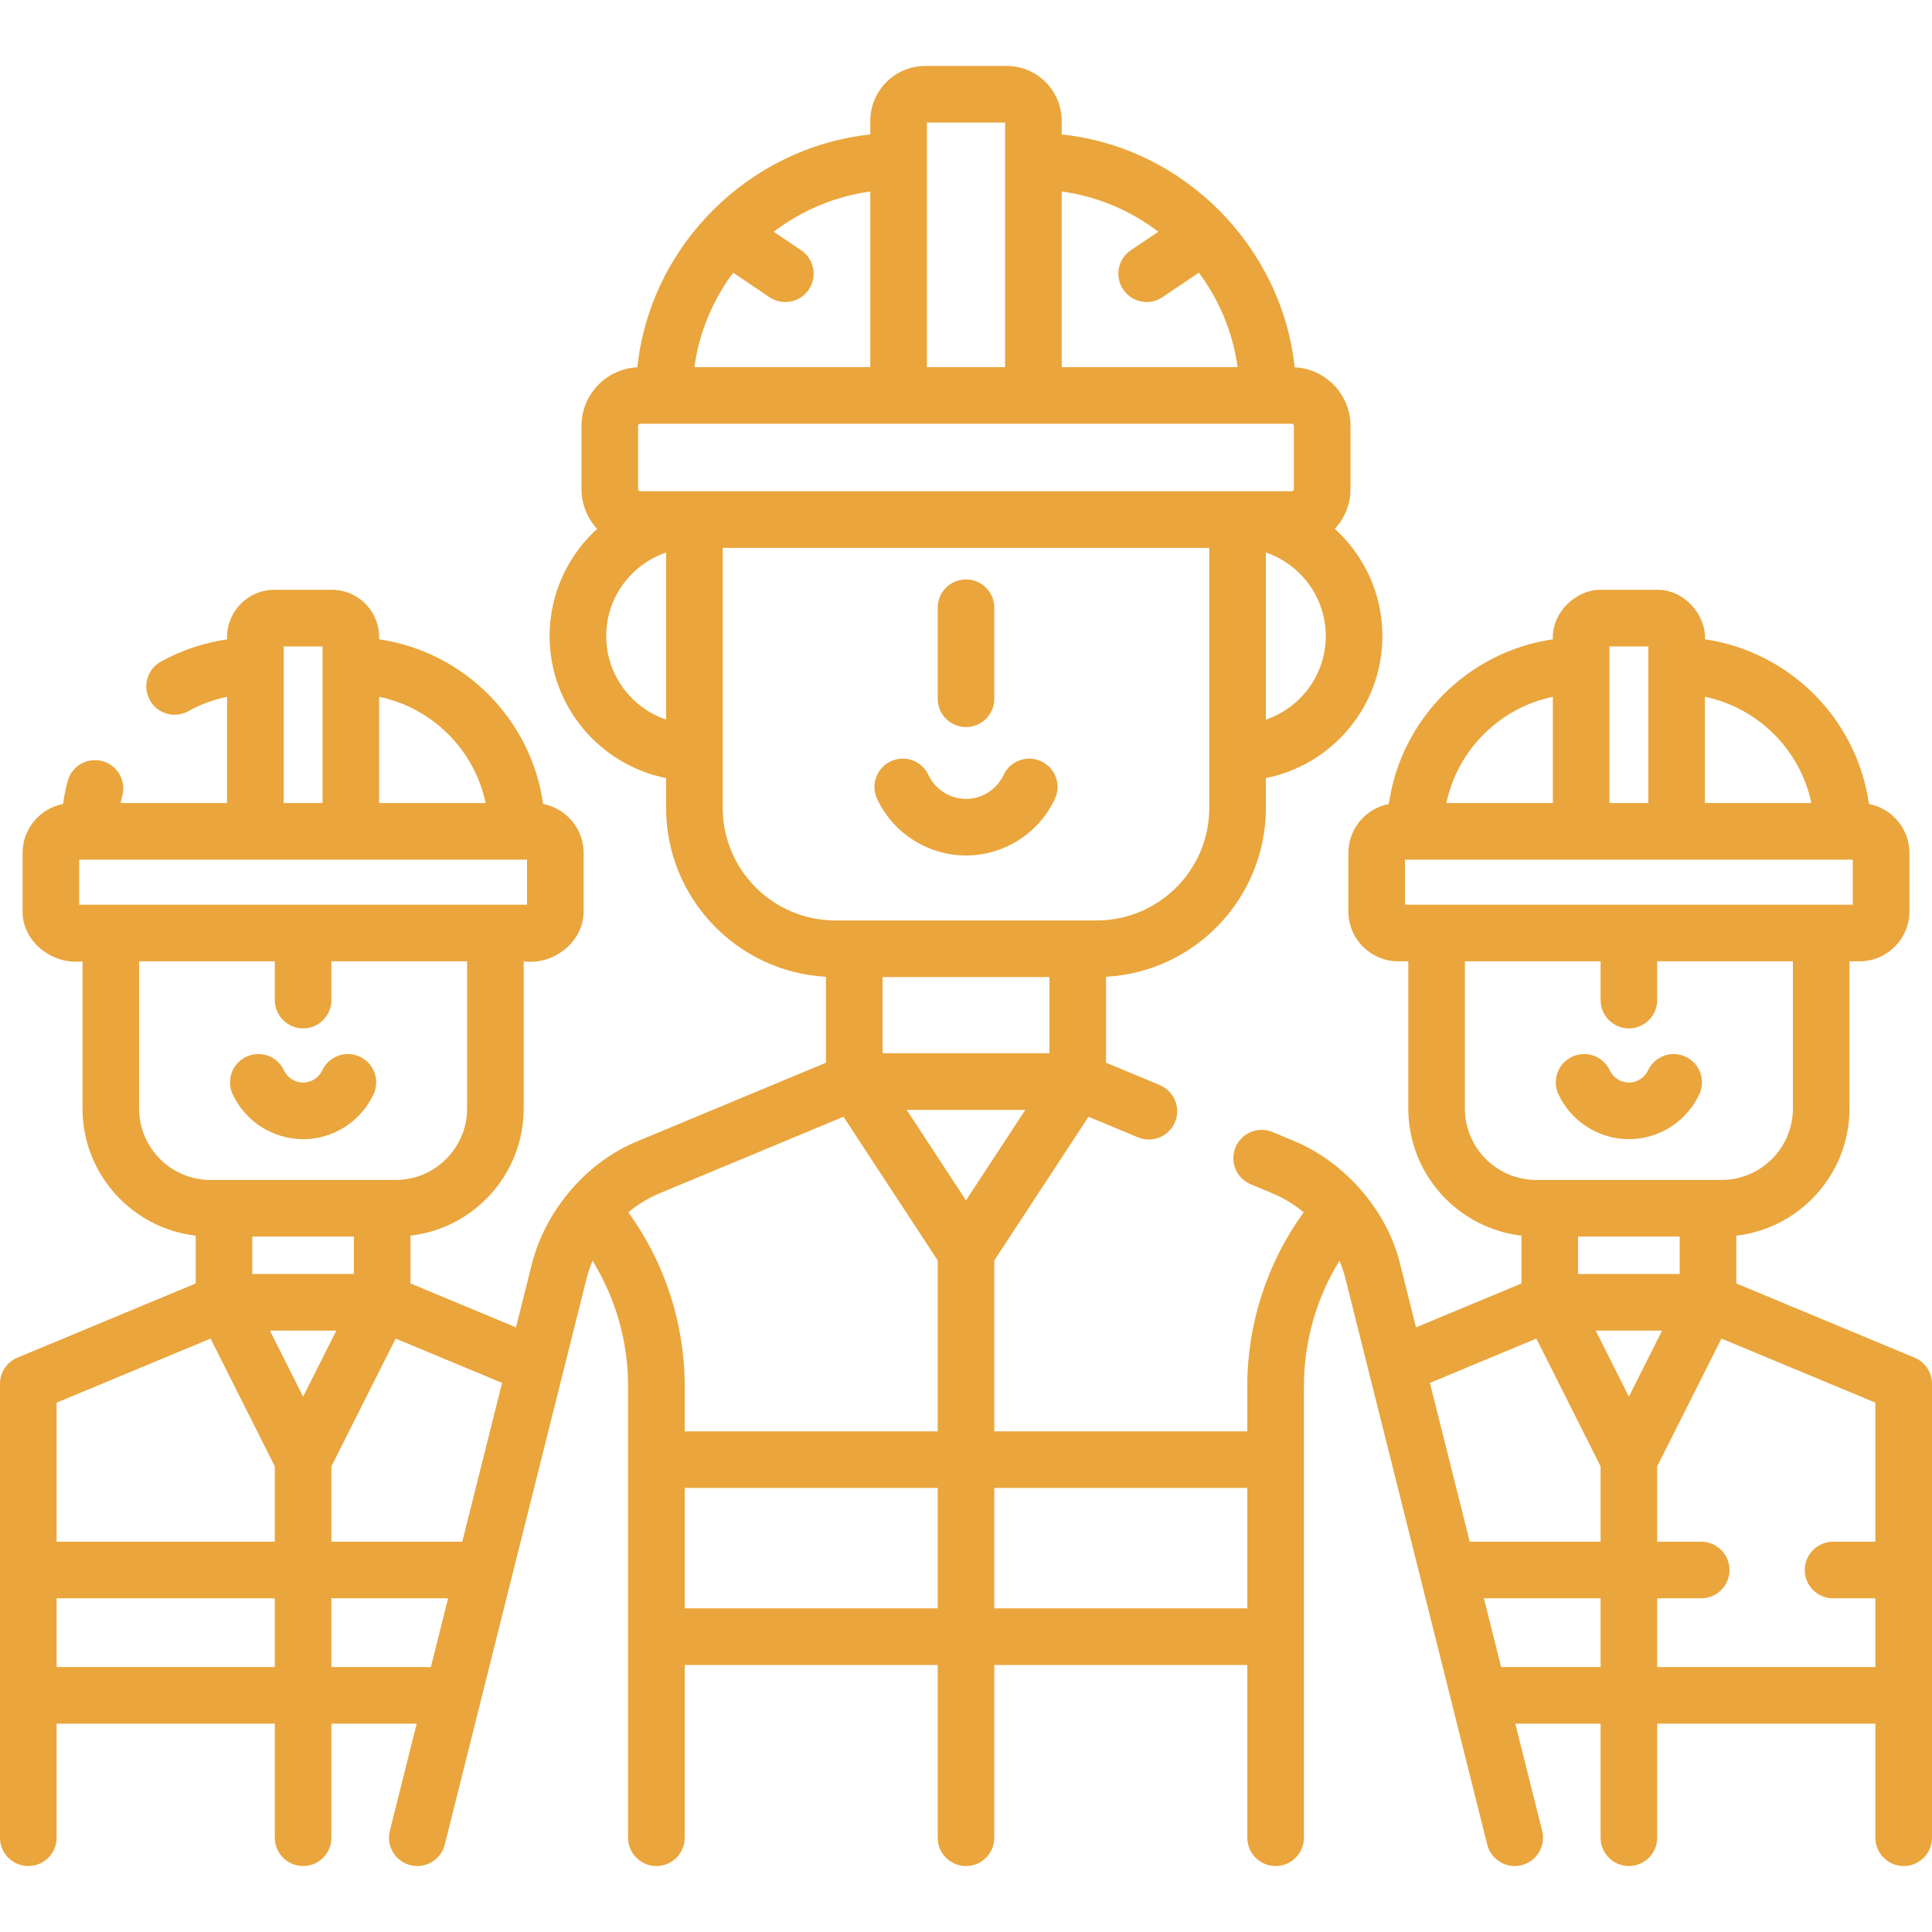 <svg width="90" height="90" viewBox="0 0 90 90" fill="none" xmlns="http://www.w3.org/2000/svg">
<g clip-path="url(#clip0_24_173)">
<path d="M89.188 63.245L80.883 59.788V57.562C83.847 57.218 86.156 54.694 86.156 51.639V44.782H86.623C87.905 44.782 88.948 43.739 88.948 42.457V39.735C88.948 38.603 88.135 37.659 87.064 37.453C86.503 33.496 83.373 30.357 79.422 29.781C79.485 28.719 78.53 27.484 77.223 27.476H74.537C73.464 27.461 72.282 28.492 72.339 29.781C68.387 30.357 65.258 33.496 64.697 37.453C63.625 37.659 62.812 38.603 62.812 39.735V42.457C62.812 43.739 63.855 44.782 65.138 44.782H65.604V51.639C65.604 54.694 67.913 57.218 70.877 57.562V59.788L65.963 61.834L65.232 58.917C64.664 56.496 62.733 54.161 60.263 53.145L59.28 52.735C58.608 52.455 57.836 52.774 57.556 53.446C57.276 54.118 57.594 54.89 58.267 55.17L59.249 55.579C59.785 55.802 60.285 56.105 60.731 56.474C59.029 58.82 58.104 61.652 58.104 64.571V66.678H46.318V58.716L50.707 52.022L53.012 52.982C53.684 53.262 54.456 52.944 54.736 52.272C55.016 51.599 54.698 50.828 54.026 50.548L51.523 49.505V45.502C55.667 45.277 58.969 41.835 58.969 37.635V36.246C62.06 35.631 64.397 32.899 64.397 29.63C64.397 27.653 63.542 25.872 62.182 24.637C62.633 24.148 62.912 23.497 62.912 22.781V19.842C62.912 18.378 61.756 17.181 60.309 17.109C59.728 11.551 55.205 6.867 49.458 6.264V5.634C49.458 4.222 48.309 3.073 46.897 3.073H43.103C41.691 3.073 40.542 4.222 40.542 5.634V6.264C34.957 6.857 30.304 11.36 29.691 17.109C28.244 17.181 27.088 18.378 27.088 19.842V22.781C27.088 23.497 27.367 24.148 27.818 24.637C26.458 25.872 25.603 27.653 25.603 29.63C25.603 32.899 27.94 35.631 31.03 36.246V37.635C31.03 41.835 34.333 45.277 38.477 45.502V49.505L29.737 53.145C27.399 54.088 25.427 56.301 24.768 58.915L24.037 61.834L19.123 59.788V57.562C22.087 57.218 24.396 54.694 24.396 51.639V44.782C25.698 44.973 27.18 43.953 27.188 42.457V39.735C27.188 38.603 26.375 37.659 25.303 37.453C24.743 33.499 21.616 30.361 17.661 29.782V29.674C17.661 28.462 16.675 27.476 15.463 27.476H12.777C11.565 27.476 10.579 28.462 10.579 29.674V29.784C9.496 29.943 8.446 30.292 7.49 30.825C6.854 31.179 6.626 31.982 6.981 32.618C7.222 33.051 7.671 33.295 8.134 33.295C8.351 33.295 8.571 33.241 8.774 33.128C9.338 32.814 9.947 32.59 10.579 32.459V37.409H5.617C5.641 37.295 5.668 37.181 5.698 37.069C5.886 36.365 5.468 35.643 4.765 35.455C4.063 35.267 3.339 35.684 3.151 36.388C3.057 36.737 2.988 37.093 2.937 37.452C1.865 37.659 1.052 38.603 1.052 39.735V42.457C1.037 43.816 2.38 44.963 3.844 44.782V51.639C3.844 54.694 6.153 57.218 9.117 57.562V59.788L0.812 63.245C0.32 63.45 0 63.93 0 64.462V85.608C0 86.336 0.59 86.927 1.318 86.927C2.047 86.927 2.637 86.336 2.637 85.608V80.295H12.802V85.608C12.802 86.337 13.392 86.927 14.12 86.927C14.848 86.927 15.438 86.337 15.438 85.608V80.295H19.411L18.16 85.288C17.983 85.994 18.412 86.71 19.119 86.887C19.226 86.914 19.334 86.927 19.44 86.927C20.03 86.927 20.568 86.527 20.718 85.929L27.326 59.554C27.397 59.273 27.491 58.996 27.603 58.727C28.678 60.475 29.259 62.495 29.259 64.571V85.608C29.259 86.336 29.849 86.927 30.577 86.927C31.306 86.927 31.896 86.336 31.896 85.608V77.561H43.682V85.608C43.682 86.337 44.272 86.927 45 86.927C45.728 86.927 46.318 86.337 46.318 85.608V77.561H58.104V85.608C58.104 86.336 58.694 86.927 59.423 86.927C60.151 86.927 60.741 86.336 60.741 85.608V64.571C60.741 62.495 61.322 60.475 62.397 58.727C62.509 58.997 62.604 59.273 62.674 59.556L69.282 85.929C69.432 86.527 69.969 86.927 70.56 86.927C70.666 86.927 70.774 86.914 70.882 86.887C71.588 86.71 72.017 85.994 71.84 85.288L70.589 80.295H74.562V85.608C74.562 86.337 75.152 86.927 75.88 86.927C76.608 86.927 77.198 86.337 77.198 85.608V80.295H87.363V85.608C87.363 86.336 87.953 86.927 88.682 86.927C89.41 86.927 90 86.336 90 85.608V64.462C90 63.93 89.68 63.45 89.188 63.245V63.245ZM21.535 71.82H15.438V68.309L18.431 62.356L23.389 64.42L21.535 71.82ZM16.486 59.348H11.753V57.603H16.486V59.348ZM15.666 61.986L14.12 65.062L12.574 61.986H15.666ZM22.622 37.409H17.661V32.458C20.142 32.975 22.101 34.93 22.622 37.409ZM13.215 30.112H15.025V37.409H13.215V30.112ZM3.689 40.046H24.551V42.145H3.689V40.046ZM6.48 51.639V44.782H12.802V46.587C12.802 47.315 13.392 47.906 14.12 47.906C14.848 47.906 15.438 47.315 15.438 46.587V44.782H21.76V51.639C21.76 53.474 20.267 54.967 18.432 54.967H9.808C7.973 54.967 6.48 53.474 6.48 51.639V51.639ZM9.809 62.356L12.802 68.309V71.82H2.637V65.341L9.809 62.356ZM2.637 77.658V74.456H12.802V77.658H2.637ZM15.438 77.658V74.456H20.874L20.072 77.658H15.438ZM45 55.918L42.237 51.703H47.763L45 55.918ZM48.886 49.066H41.114V45.515H48.886V49.066ZM58.969 33.522V25.738C60.591 26.289 61.76 27.826 61.76 29.63C61.76 31.435 60.59 32.972 58.969 33.522ZM53.96 10.795L52.68 11.657C52.076 12.064 51.916 12.883 52.323 13.487C52.578 13.865 52.994 14.069 53.418 14.069C53.671 14.069 53.927 13.996 54.153 13.844L55.847 12.703C56.789 13.967 57.428 15.469 57.653 17.102H49.458V8.92C51.135 9.149 52.674 9.814 53.96 10.795V10.795ZM43.179 5.71H46.821V17.102H43.179V5.71ZM34.154 12.704L35.847 13.844C36.073 13.996 36.329 14.069 36.583 14.069C37.006 14.069 37.423 13.865 37.677 13.487C38.084 12.883 37.924 12.064 37.321 11.658L36.042 10.796C37.327 9.817 38.865 9.152 40.542 8.921V17.102H32.347C32.572 15.469 33.212 13.968 34.154 12.704ZM29.829 22.885C29.771 22.885 29.725 22.838 29.725 22.781V19.842C29.725 19.785 29.771 19.739 29.829 19.739H60.171C60.228 19.739 60.275 19.785 60.275 19.842V22.781C60.275 22.838 60.228 22.885 60.171 22.885H29.829ZM28.24 29.63C28.24 27.826 29.409 26.289 31.03 25.738V33.522C29.41 32.972 28.24 31.435 28.24 29.63ZM33.667 37.635V25.521H56.333V37.635C56.333 40.526 53.981 42.878 51.09 42.878H38.91C36.019 42.878 33.667 40.526 33.667 37.635V37.635ZM29.269 56.474C29.715 56.105 30.215 55.801 30.751 55.578L39.293 52.022L43.682 58.716V66.678H31.896V64.571C31.896 61.651 30.971 58.82 29.269 56.474ZM31.896 74.924V69.315H43.682V74.924H31.896ZM58.104 74.924H46.318V69.315H58.104V74.924ZM75.88 65.062L74.334 61.986H77.426L75.88 65.062ZM78.247 59.348H73.513V57.603H78.247V59.348ZM84.382 37.409H79.421V32.458C81.902 32.975 83.861 34.93 84.382 37.409V37.409ZM74.975 30.112H76.785V37.409H74.975V30.112ZM72.338 32.459V37.409H67.378C67.898 34.932 69.855 32.978 72.338 32.459V32.459ZM65.449 40.046H86.311V42.145H65.449V40.046ZM68.24 51.639V44.782H74.562V46.587C74.562 47.315 75.152 47.906 75.88 47.906C76.608 47.906 77.198 47.315 77.198 46.587V44.782H83.52V51.639C83.52 53.474 82.027 54.967 80.192 54.967H71.568C69.733 54.967 68.24 53.474 68.24 51.639V51.639ZM71.569 62.356L74.562 68.309V71.82H68.465L66.611 64.42L71.569 62.356ZM69.928 77.658L69.126 74.456H74.562V77.658H69.928ZM77.198 77.658V74.456H79.248C79.976 74.456 80.566 73.866 80.566 73.138C80.566 72.41 79.976 71.82 79.248 71.82H77.198V68.309L80.191 62.356L87.363 65.341V71.82H85.393C84.664 71.82 84.074 72.41 84.074 73.138C84.074 73.866 84.664 74.456 85.393 74.456H87.363V77.658H77.198V77.658Z" fill="#EAA53C"/>
<path d="M75.88 53.067C77.28 53.067 78.568 52.247 79.16 50.978C79.468 50.319 79.183 49.534 78.524 49.226C77.864 48.918 77.079 49.203 76.771 49.863C76.61 50.207 76.261 50.43 75.88 50.43C75.499 50.43 75.15 50.207 74.989 49.863C74.681 49.203 73.896 48.918 73.236 49.226C72.576 49.534 72.292 50.319 72.6 50.978C73.192 52.247 74.48 53.067 75.88 53.067V53.067Z" fill="#EAA53C"/>
<path d="M45 33.87C45.728 33.87 46.318 33.28 46.318 32.552V28.31C46.318 27.582 45.728 26.991 45 26.991C44.272 26.991 43.682 27.582 43.682 28.31V32.552C43.682 33.28 44.272 33.87 45 33.87Z" fill="#EAA53C"/>
<path d="M45 39.852C46.767 39.852 48.393 38.818 49.141 37.216C49.449 36.557 49.163 35.772 48.504 35.464C47.844 35.156 47.059 35.441 46.751 36.101C46.435 36.778 45.748 37.216 45 37.216C44.252 37.216 43.565 36.778 43.249 36.101C42.941 35.441 42.156 35.156 41.496 35.464C40.836 35.772 40.551 36.557 40.859 37.216C41.607 38.818 43.233 39.852 45 39.852V39.852Z" fill="#EAA53C"/>
<path d="M14.12 53.067C15.52 53.067 16.808 52.247 17.4 50.978C17.708 50.319 17.423 49.534 16.764 49.226C16.104 48.918 15.319 49.203 15.011 49.863C14.85 50.207 14.501 50.43 14.12 50.43C13.739 50.43 13.39 50.207 13.229 49.863C12.921 49.203 12.136 48.918 11.476 49.226C10.816 49.534 10.532 50.319 10.84 50.978C11.432 52.247 12.72 53.067 14.12 53.067V53.067Z" fill="#EAA53C"/>
</g>
<defs>
<clipPath id="clip0_24_173">
<rect width="90" height="90" fill="white"/>
</clipPath>
</defs>
</svg>
